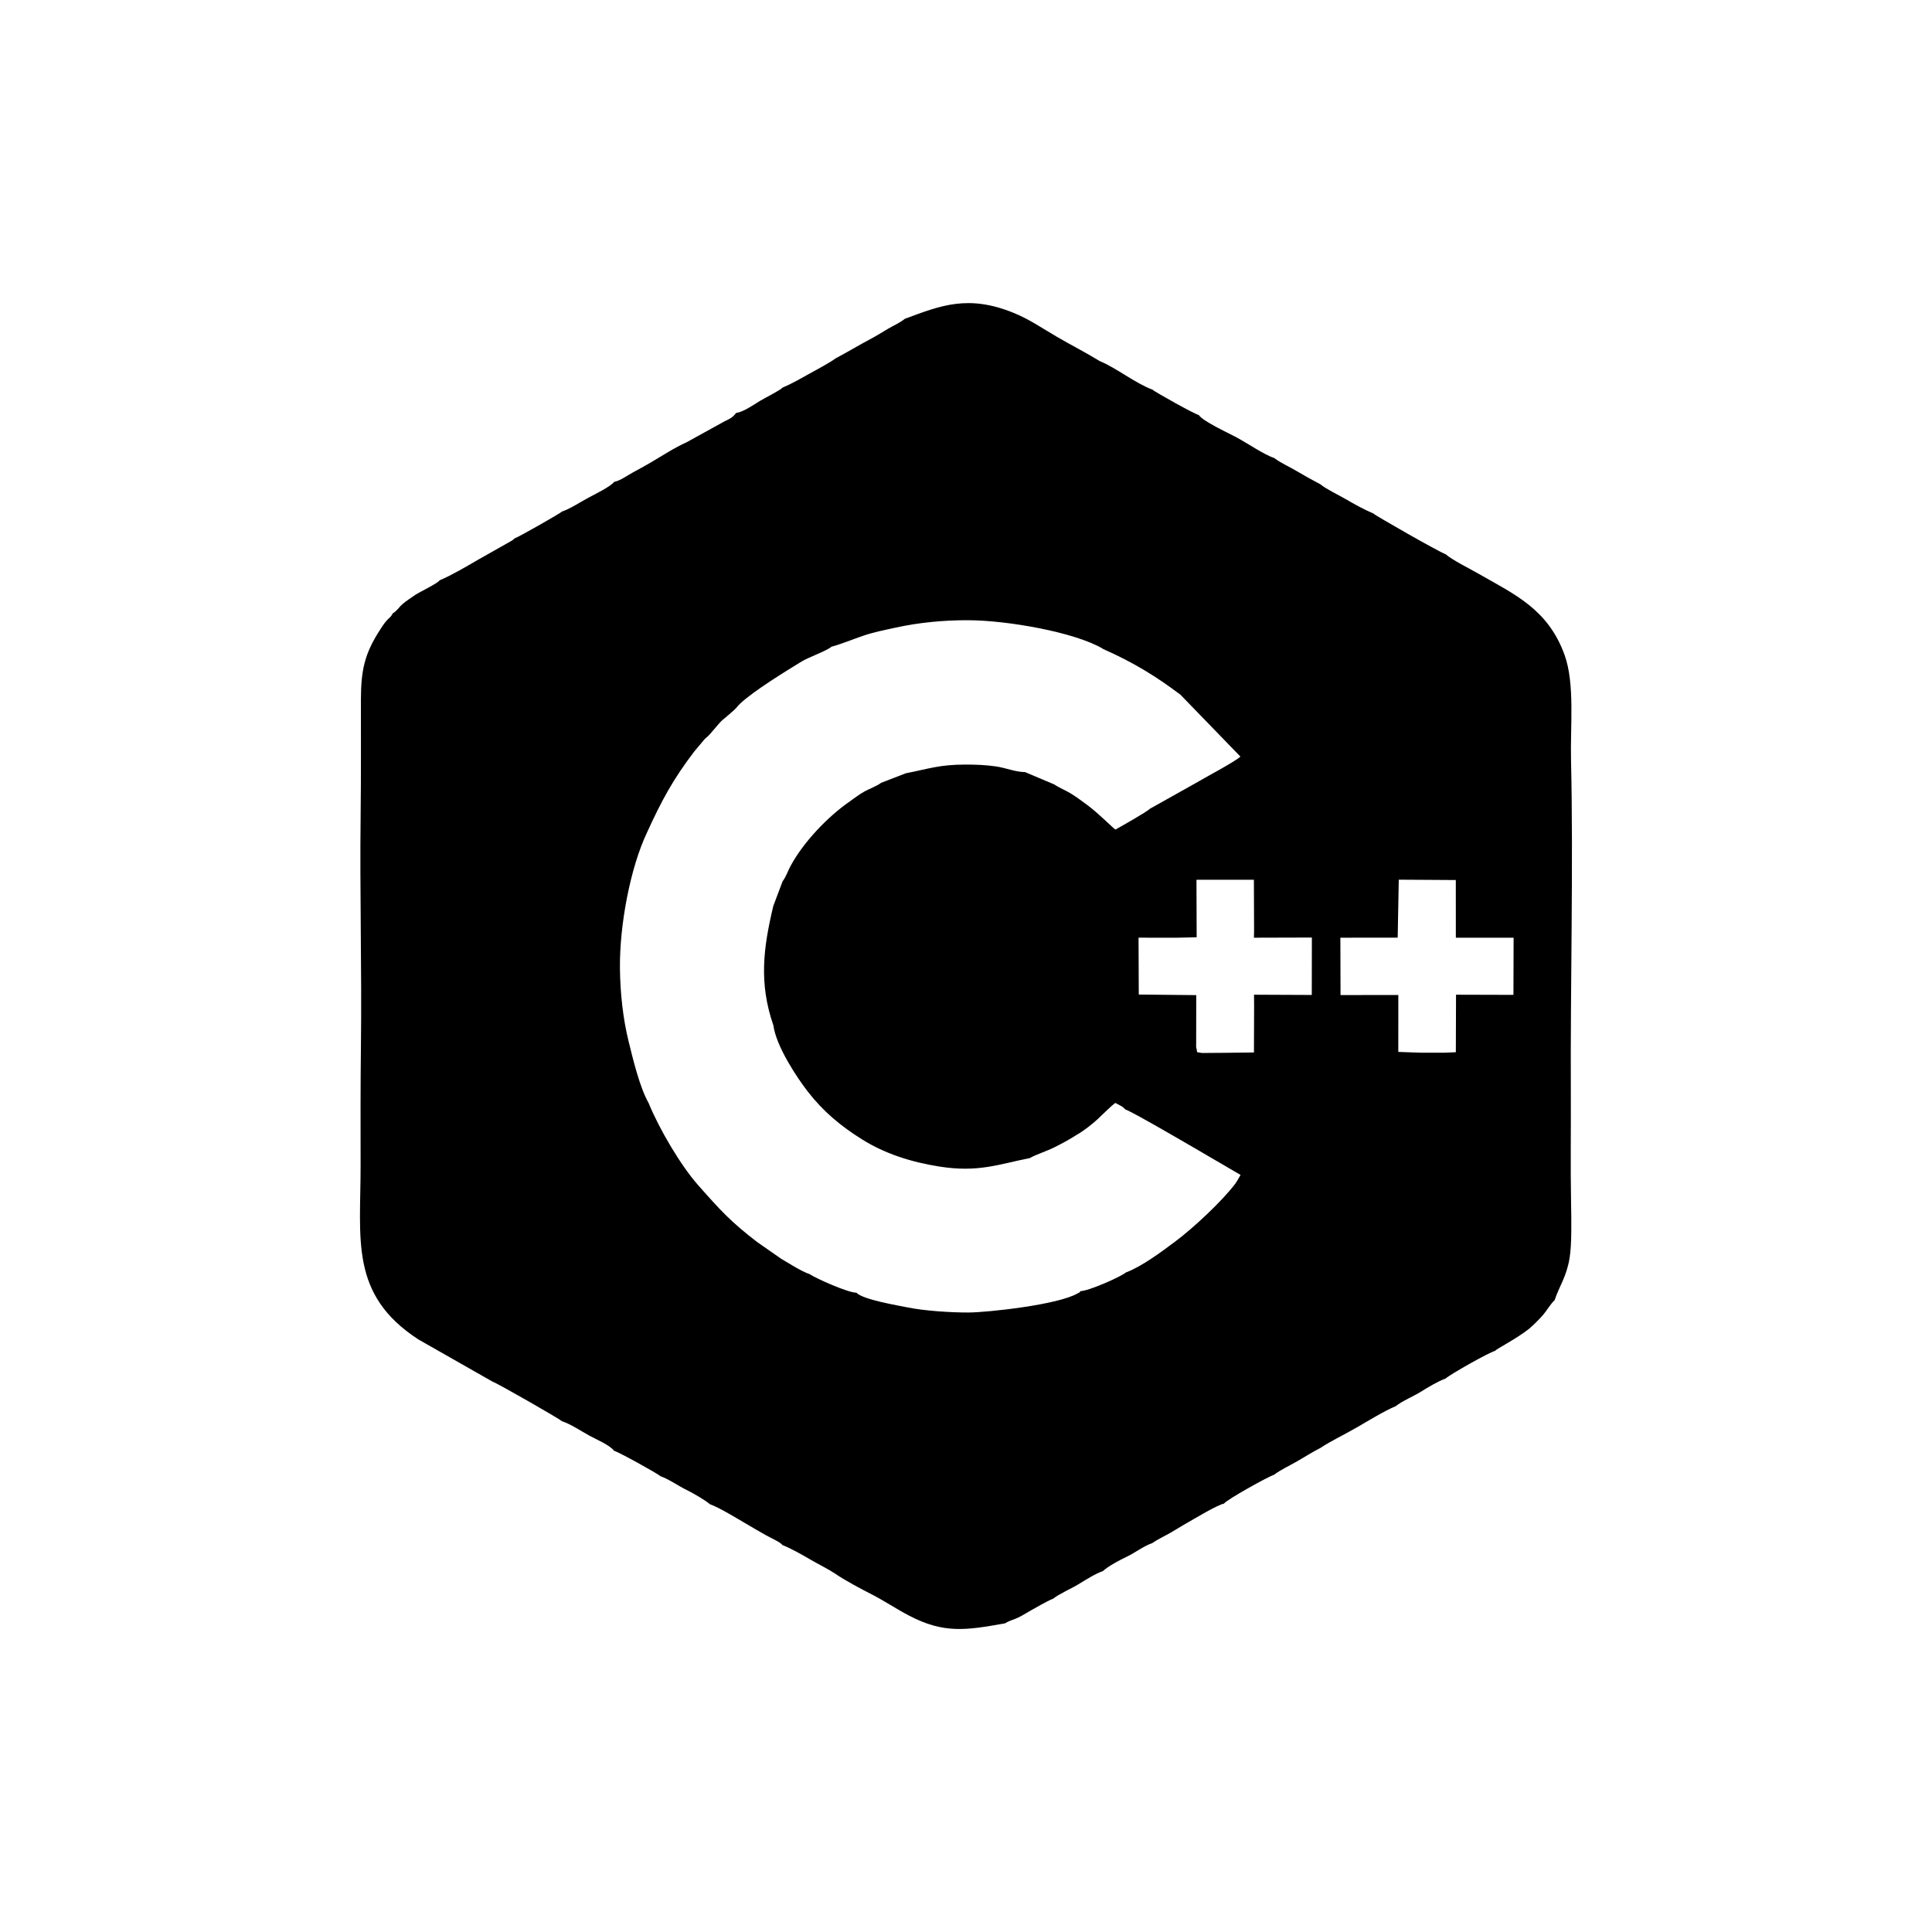 <?xml version="1.0" encoding="UTF-8"?>
<!DOCTYPE svg PUBLIC "-//W3C//DTD SVG 1.1//EN" "http://www.w3.org/Graphics/SVG/1.1/DTD/svg11.dtd">
<!-- Creator: CorelDRAW X6 -->
<svg xmlns="http://www.w3.org/2000/svg" xml:space="preserve" width="364px" height="364px" version="1.1" style="shape-rendering:geometricPrecision; text-rendering:geometricPrecision; image-rendering:optimizeQuality; fill-rule:evenodd; clip-rule:evenodd"
viewBox="0 0 60939 60939"
 xmlns:xlink="http://www.w3.org/1999/xlink">
 <defs>
  <style type="text/css">
   <![CDATA[
    .fil1 {fill:none}
    .fil0 {fill:black}
   ]]>
  </style>
 </defs>
 <g id="Capa_x0020_1">
  <path class="fil0" d="M28540 10056c-145,121 -364,217 -523,310 -189,110 -352,217 -552,323 -377,199 -737,418 -1120,621 -153,122 -612,364 -822,481 -285,159 -561,318 -844,437 -43,68 -582,340 -713,420 -217,133 -524,350 -746,376 -122,156 -187,176 -368,266l-1199 662c-353,153 -809,449 -1144,646 -181,106 -368,206 -563,313 -210,116 -363,241 -577,290 -102,143 -622,397 -806,496 -288,154 -568,347 -835,437 -42,51 -1358,799 -1495,848l-52 43c-6,5 -20,16 -27,22l-1082 612c-363,211 -827,486 -1205,645 -61,97 -631,367 -773,463 -112,76 -296,198 -390,281 -148,130 -154,196 -319,302 -69,139 -93,110 -209,247 -79,93 -135,185 -192,273 -482,746 -598,1262 -600,2193 -2,1217 6,2440 -9,3655 -30,2431 40,4879 9,7311 -15,1231 -12,2475 -10,3707 4,2353 -356,4093 1820,5511l2336 1329c158,54 2112,1172 2197,1252 281,94 586,302 865,456 214,118 649,298 775,476 125,25 1370,715 1471,805 261,89 572,314 830,436 167,79 604,334 723,444 302,107 873,460 1181,639 197,115 400,236 589,341 133,75 466,222 515,307 293,117 601,295 877,455 258,151 576,306 795,452 288,202 818,482 1146,650 417,214 767,455 1181,671 1093,571 1785,466 3030,242 131,-86 266,-112 411,-181 136,-65 229,-130 363,-204 227,-125 506,-296 739,-392 190,-151 572,-317 787,-448 230,-139 530,-333 781,-422 178,-162 537,-349 762,-457 256,-122 518,-330 791,-423 149,-106 398,-226 570,-323 194,-110 339,-207 550,-326 256,-145 931,-555 1149,-600 76,-120 1389,-850 1576,-908 230,-171 480,-281 740,-431 219,-126 475,-290 717,-412 345,-229 803,-445 1190,-671 339,-197 826,-496 1196,-653 204,-164 558,-308 786,-451 218,-137 554,-337 785,-419 151,-138 1366,-821 1551,-869 94,-90 691,-389 1083,-701 110,-88 332,-312 438,-434 101,-116 260,-378 366,-467 156,-467 370,-721 472,-1328 72,-428 56,-1238 47,-1710 -22,-1162 -2,-2337 -8,-3501 -17,-3369 83,-7210 6,-10503 -25,-1060 125,-2398 -203,-3309 -520,-1443 -1575,-1909 -2697,-2553 -291,-167 -836,-436 -1055,-625 -206,-69 -2252,-1239 -2285,-1288 -293,-123 -582,-284 -876,-455 -234,-136 -611,-313 -790,-463 -262,-138 -518,-279 -755,-421 -252,-150 -474,-238 -707,-411 -304,-95 -874,-485 -1204,-659 -271,-143 -1040,-499 -1170,-694 -139,-32 -1344,-705 -1471,-805 -528,-196 -1140,-687 -1649,-894 -466,-285 -891,-498 -1354,-768 -464,-270 -860,-548 -1359,-752 -1446,-592 -2324,-228 -3440,186zm11012 19521l1827 -5 -3 1811 -1822 -8 3 314 -5 1508 -944 11 -699 5c-229,-51 -114,26 -180,-179l3 -1646 -1813 -18 -7 -1794 1173 2 660 -15 -6 -1813 1811 -1 6 1624 -5 205zm6367 -1818l1 1819 432 0 772 0 618 0 -5 1802 -1811 -5 -6 1814 -341 15 -772 0 -702 -25 1 -1795 -1823 2 -5 -1809 1808 -2 34 -1828 1798 11zm-11871 13009c4,0 -3,6 0,0zm736 -20302c988,436 1705,885 2450,1447l1891 1951c-167,161 -1153,681 -1410,836l-1452 814c-68,82 -914,561 -1081,652 -91,-60 -528,-510 -900,-784 -147,-109 -336,-249 -517,-360 -163,-100 -345,-167 -511,-279l-923 -390c-301,-1 -597,-131 -912,-178 -313,-47 -640,-59 -973,-59 -824,1 -1158,136 -1876,275l-779 301c-132,103 -380,192 -519,270 -180,100 -296,196 -462,312 -707,489 -1467,1287 -1874,2040 -79,146 -149,353 -252,485l-293 779c-315,1322 -459,2428 3,3765 91,670 750,1657 1091,2095 467,600 1013,1072 1729,1515 689,426 1493,696 2407,841 1247,198 1886,-76 2860,-265 200,-116 525,-215 771,-338 298,-149 462,-240 727,-407 199,-112 463,-319 643,-484 154,-142 428,-423 560,-512 109,66 224,99 309,204 252,84 2358,1319 2757,1553l881 514c-40,75 -122,218 -159,268 -425,565 -1344,1420 -1918,1846 -411,306 -1038,777 -1539,963 -164,140 -1193,591 -1430,588 -24,27 -32,39 -34,43 -4,0 -17,4 -58,28 -616,363 -2856,602 -3443,604 -554,2 -1394,-52 -1928,-162 -288,-59 -1411,-245 -1607,-463 -254,6 -1273,-448 -1481,-588 -254,-82 -650,-342 -889,-479l-758 -529c-830,-636 -1153,-991 -1866,-1797 -560,-634 -1233,-1787 -1561,-2590 -280,-492 -491,-1376 -633,-1953 -177,-719 -262,-1525 -271,-2284 -16,-1396 334,-3190 844,-4273 460,-1012 825,-1692 1499,-2576l330 -393c99,-96 88,-65 182,-175 502,-585 228,-275 752,-747 85,-76 82,-98 172,-185 428,-410 1494,-1059 1954,-1342 199,-123 831,-353 938,-464 298,-80 682,-237 986,-341 348,-120 674,-181 1027,-259 736,-163 1533,-240 2312,-236 1215,5 3346,373 4237,900z"/>
  <path class="fil1" d="M0 0l60939 0 0 30470c0,16828 -13642,30470 -30470,30470l-30470 0 0 -60939zm60939 30470l0 30470 -30470 0c-16828,0 -30470,-13642 -30470,-30470 0,-16828 13642,-30470 30470,-30470 16828,0 30470,13642 30470,30470z"/>
 </g>
</svg>
